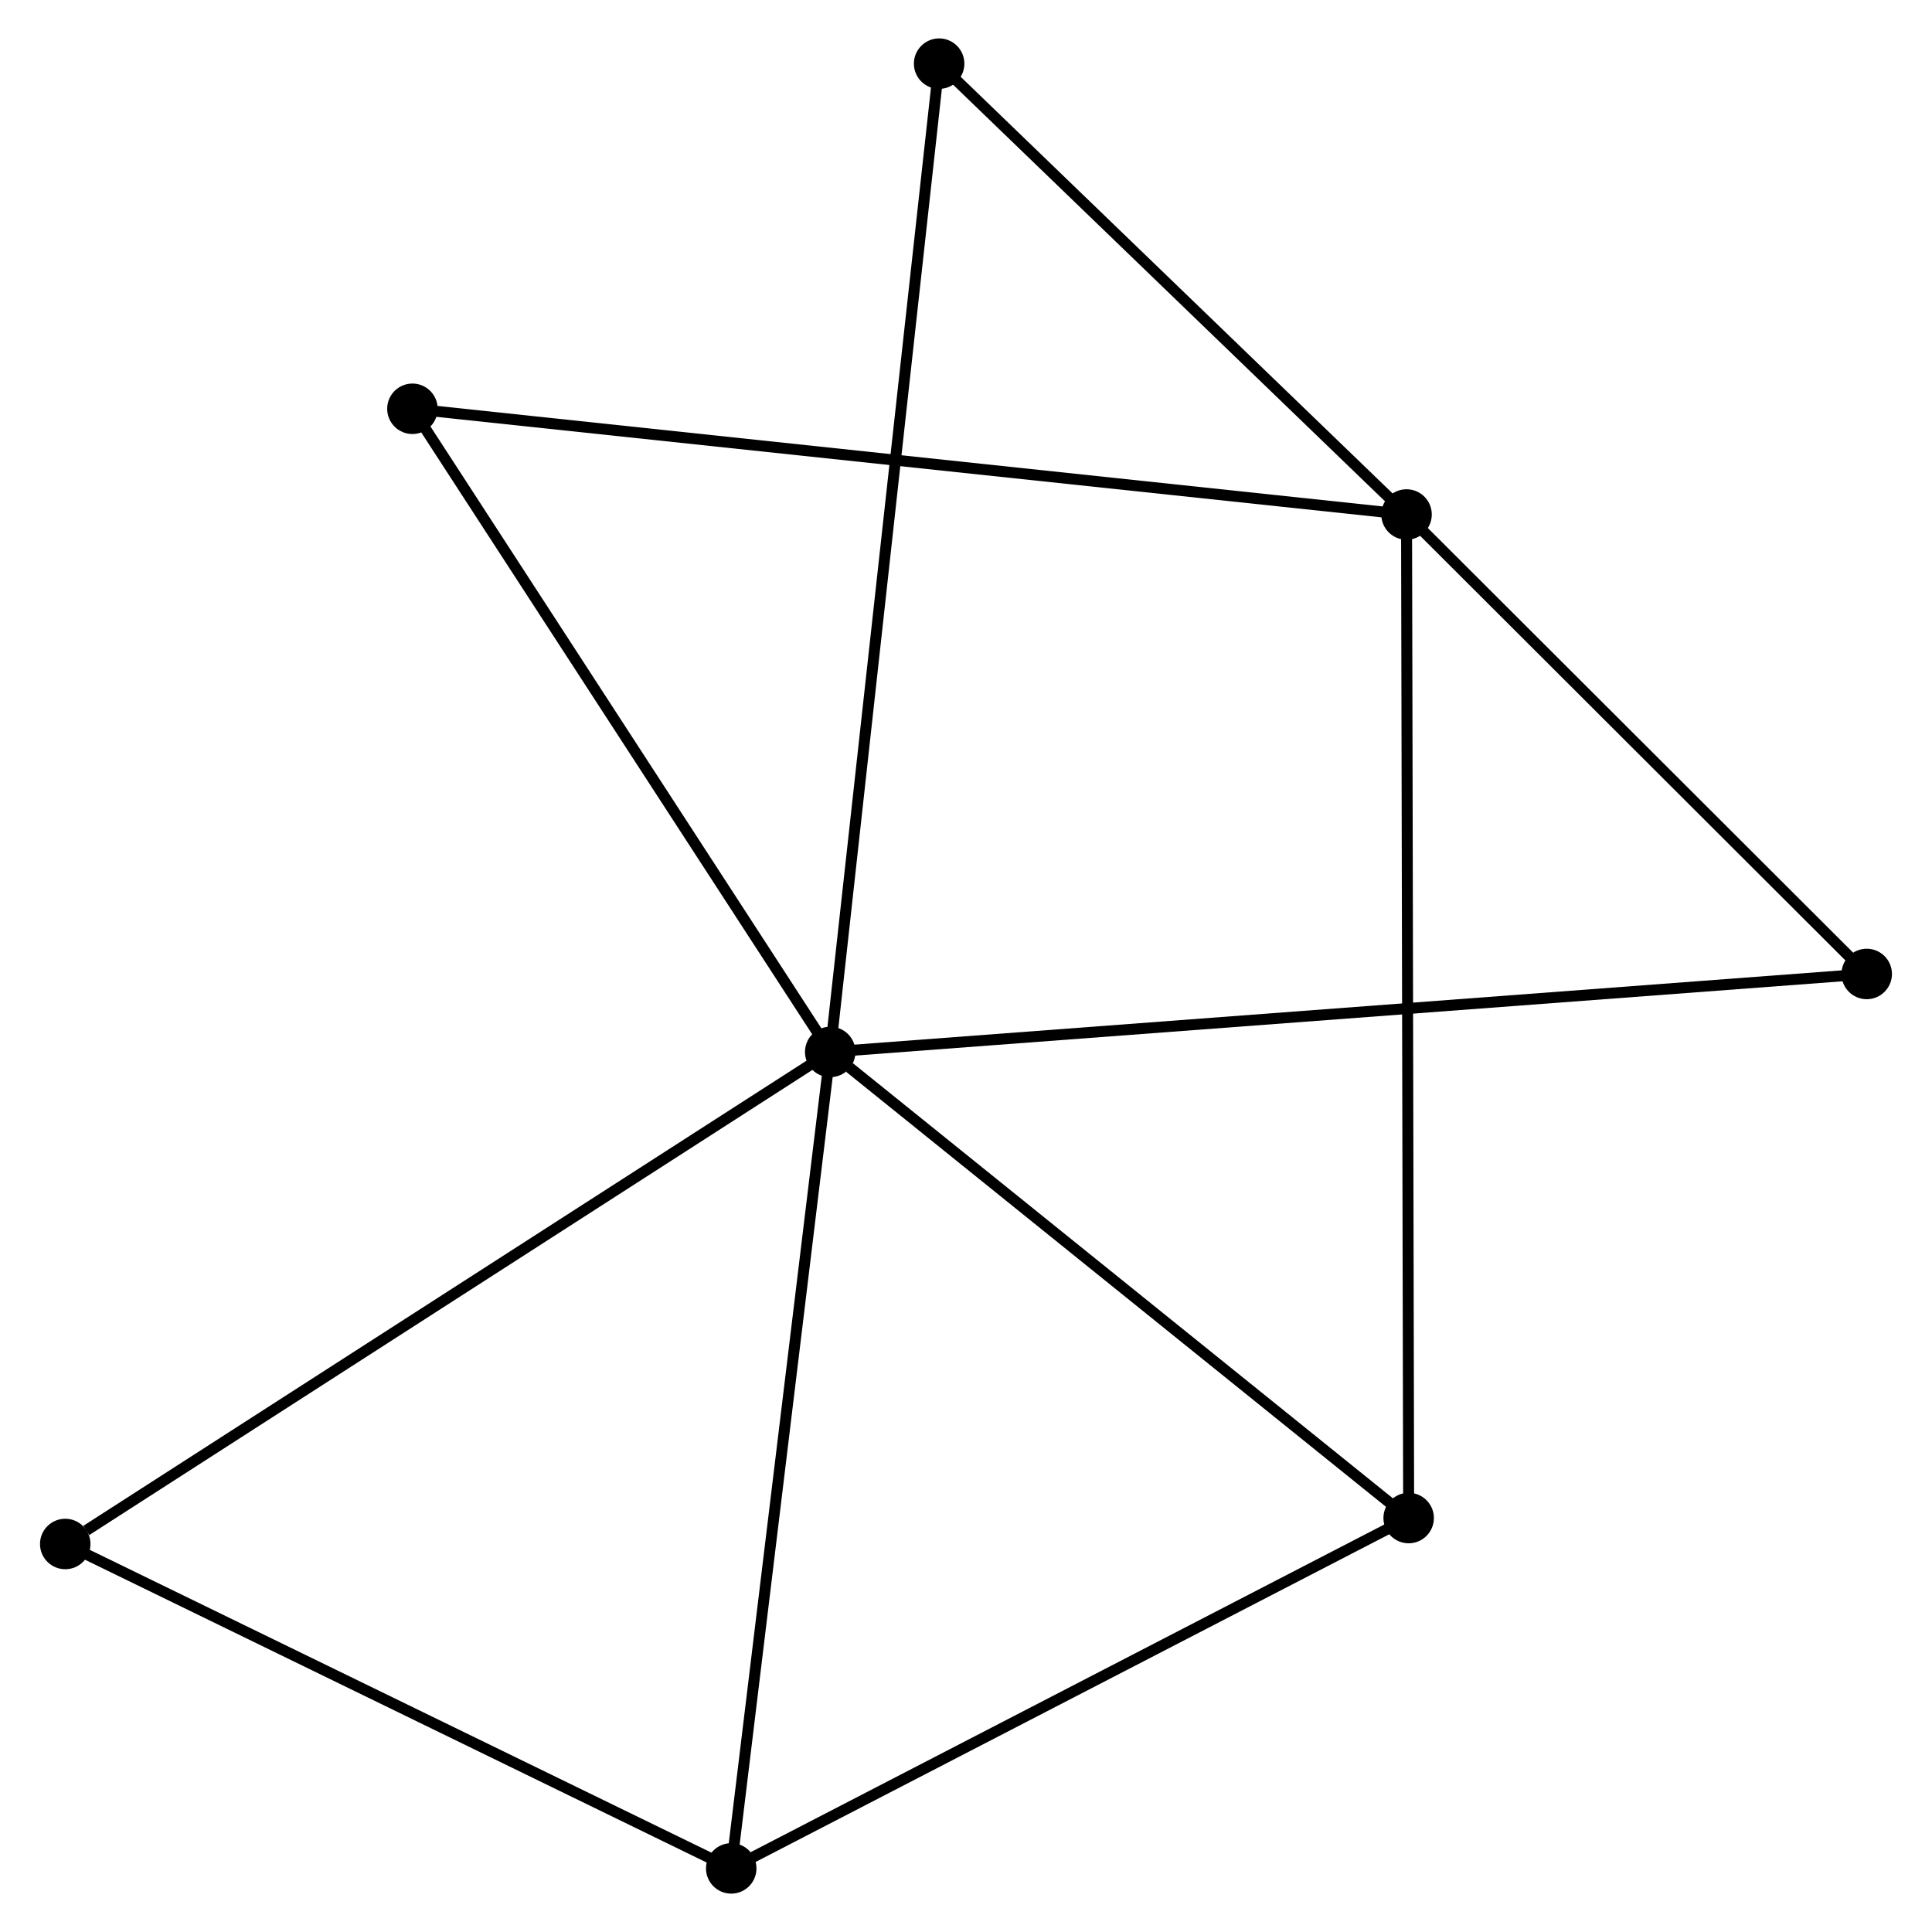<?xml version="1.0" encoding="UTF-8" standalone="no"?>
<!DOCTYPE svg PUBLIC "-//W3C//DTD SVG 1.1//EN"
 "http://www.w3.org/Graphics/SVG/1.1/DTD/svg11.dtd">
<!-- Generated by graphviz version 2.36.0 (20140111.2315)
 -->
<!-- Title: %3 Pages: 1 -->
<svg width="176pt" height="176pt"
 viewBox="0.00 0.00 175.77 176.06" xmlns="http://www.w3.org/2000/svg" xmlns:xlink="http://www.w3.org/1999/xlink">
<g id="graph0" class="graph" transform="scale(1 1) rotate(0) translate(4 172.064)">
<title>%3</title>
<!-- 0 -->
<g id="node1" class="node"><title>0</title>
<ellipse fill="black" stroke="black" cx="71.511" cy="-76.201" rx="1.8" ry="1.8"/>
</g>
<!-- 2 -->
<g id="node2" class="node"><title>2</title>
<ellipse fill="black" stroke="black" cx="62.491" cy="-1.8" rx="1.8" ry="1.8"/>
</g>
<!-- 0&#45;&#45;2 -->
<g id="edge1" class="edge"><title>0&#45;&#45;2</title>
<path fill="none" stroke="black" d="M71.288,-74.362C70.051,-64.158 64.04,-14.573 62.74,-3.848"/>
</g>
<!-- 3 -->
<g id="node3" class="node"><title>3</title>
<ellipse fill="black" stroke="black" cx="124.224" cy="-33.726" rx="1.8" ry="1.8"/>
</g>
<!-- 0&#45;&#45;3 -->
<g id="edge2" class="edge"><title>0&#45;&#45;3</title>
<path fill="none" stroke="black" d="M73.265,-74.788C81.411,-68.224 115.468,-40.781 122.821,-34.857"/>
</g>
<!-- 4 -->
<g id="node4" class="node"><title>4</title>
<ellipse fill="black" stroke="black" cx="33.438" cy="-134.812" rx="1.8" ry="1.8"/>
</g>
<!-- 0&#45;&#45;4 -->
<g id="edge3" class="edge"><title>0&#45;&#45;4</title>
<path fill="none" stroke="black" d="M70.412,-77.892C64.853,-86.451 39.867,-124.914 34.469,-133.225"/>
</g>
<!-- 5 -->
<g id="node5" class="node"><title>5</title>
<ellipse fill="black" stroke="black" cx="165.966" cy="-83.308" rx="1.8" ry="1.8"/>
</g>
<!-- 0&#45;&#45;5 -->
<g id="edge4" class="edge"><title>0&#45;&#45;5</title>
<path fill="none" stroke="black" d="M73.484,-76.349C85.776,-77.274 151.743,-82.238 164.004,-83.16"/>
</g>
<!-- 6 -->
<g id="node6" class="node"><title>6</title>
<ellipse fill="black" stroke="black" cx="81.437" cy="-166.264" rx="1.8" ry="1.8"/>
</g>
<!-- 0&#45;&#45;6 -->
<g id="edge5" class="edge"><title>0&#45;&#45;6</title>
<path fill="none" stroke="black" d="M71.718,-78.082C73.01,-89.803 79.943,-152.702 81.231,-164.393"/>
</g>
<!-- 7 -->
<g id="node7" class="node"><title>7</title>
<ellipse fill="black" stroke="black" cx="1.8" cy="-31.363" rx="1.8" ry="1.8"/>
</g>
<!-- 0&#45;&#45;7 -->
<g id="edge6" class="edge"><title>0&#45;&#45;7</title>
<path fill="none" stroke="black" d="M69.787,-75.093C60.227,-68.943 13.768,-39.06 3.719,-32.597"/>
</g>
<!-- 2&#45;&#45;3 -->
<g id="edge11" class="edge"><title>2&#45;&#45;3</title>
<path fill="none" stroke="black" d="M64.272,-2.721C73.287,-7.383 113.799,-28.334 122.553,-32.862"/>
</g>
<!-- 2&#45;&#45;7 -->
<g id="edge12" class="edge"><title>2&#45;&#45;7</title>
<path fill="none" stroke="black" d="M60.74,-2.653C51.878,-6.97 12.049,-26.37 3.443,-30.562"/>
</g>
<!-- 1 -->
<g id="node8" class="node"><title>1</title>
<ellipse fill="black" stroke="black" cx="124.031" cy="-125.179" rx="1.8" ry="1.8"/>
</g>
<!-- 1&#45;&#45;3 -->
<g id="edge7" class="edge"><title>1&#45;&#45;3</title>
<path fill="none" stroke="black" d="M124.035,-123.269C124.06,-111.367 124.195,-47.497 124.22,-35.626"/>
</g>
<!-- 1&#45;&#45;4 -->
<g id="edge8" class="edge"><title>1&#45;&#45;4</title>
<path fill="none" stroke="black" d="M122.139,-125.38C110.349,-126.634 47.079,-133.361 35.32,-134.612"/>
</g>
<!-- 1&#45;&#45;5 -->
<g id="edge9" class="edge"><title>1&#45;&#45;5</title>
<path fill="none" stroke="black" d="M125.426,-123.786C131.793,-117.429 158.056,-91.206 164.522,-84.749"/>
</g>
<!-- 1&#45;&#45;6 -->
<g id="edge10" class="edge"><title>1&#45;&#45;6</title>
<path fill="none" stroke="black" d="M122.614,-126.546C116.147,-132.784 89.471,-158.514 82.904,-164.85"/>
</g>
</g>
</svg>
